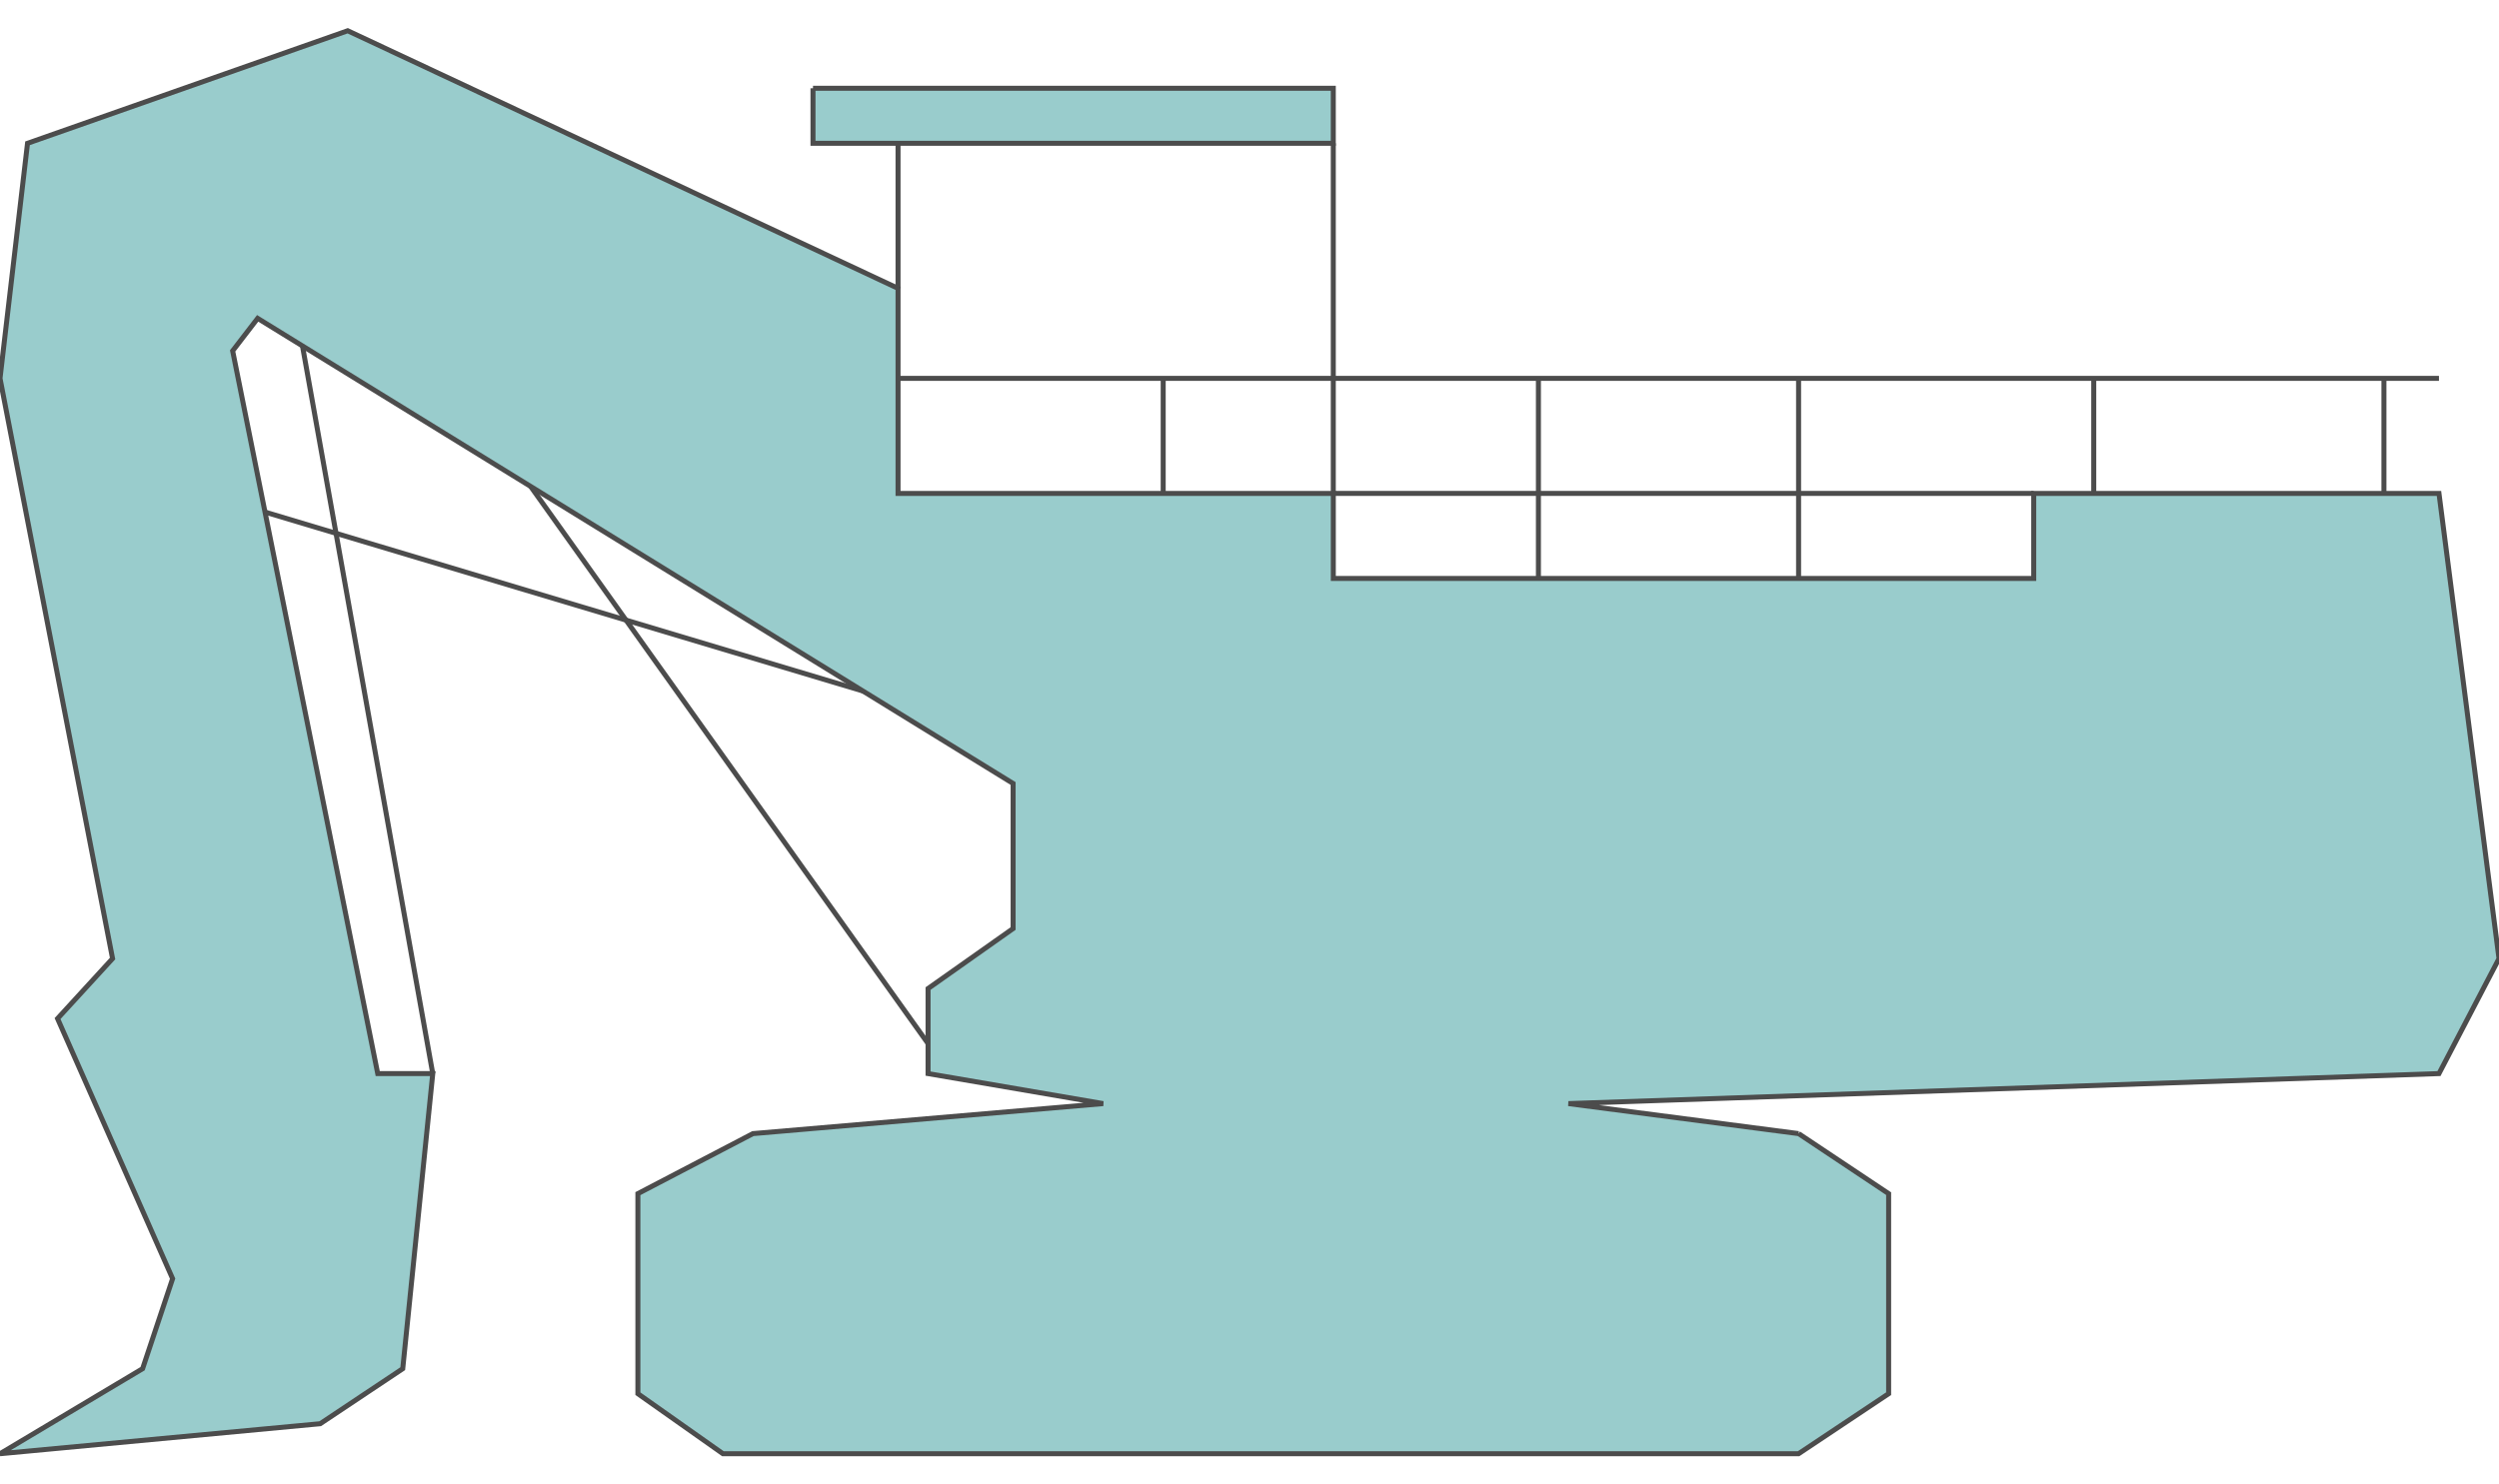 <!DOCTYPE svg PUBLIC "-//W3C//DTD SVG 20000303 Stylable//EN" "http://www.w3.org/TR/2000/03/WD-SVG-20000303/DTD/svg-20000303-stylable.dtd"><svg xmlns="http://www.w3.org/2000/svg" width="998px" height="593px" viewBox="0 0 999 569"><path style="fill:none;stroke:#4c4c4c;stroke-width:2" d="M359,103 l0,-58" /><path style="fill:none;stroke:#4c4c4c;stroke-width:2" d="M533,45 l0,140" /><path style="fill:none;stroke:#4c4c4c;stroke-width:2" d="M359,139 l616,0" /><path style="fill:none;stroke:#4c4c4c;stroke-width:2" d="M533,185 l280,0" /><path style="fill:none;stroke:#4c4c4c;stroke-width:2" d="M615,139 l0,80" /><path style="fill:none;stroke:#4c4c4c;stroke-width:2" d="M719,139 l0,80" /><path style="fill:none;stroke:#4c4c4c;stroke-width:2" d="M837,139 l0,46" /><path style="fill:none;stroke:#4c4c4c;stroke-width:2" d="M953,139 l0,46" /><path style="fill:none;stroke:#4c4c4c;stroke-width:2" d="M465,139 l0,46" /><path style="fill:none;stroke:#4c4c4c;stroke-width:2" d="M371,405 l-174,-244" /><path style="fill:none;stroke:#4c4c4c;stroke-width:2" d="M395,279 l-314,-94" /><path style="fill:none;stroke:#4c4c4c;stroke-width:2" d="M173,417 l-58,-324" /><path style="fill:#9cc;fill-rule:evenodd" d="M325,23 l208,0 0,22 -208,0 0,-22z M719,441 l36,24 0,80 -36,24 -430,0 -34,-24 0,-80 46,-24 140,-12 -70,-12 0,-34 34,-24 0,-58 -302,-186 -10,13 58,289 22,0 -12,118 -33,22 -128,12 57,-34 12,-36 -46,-104 22,-24 -45,-232 11,-94 128,-45 220,103 0,82 174,0 0,34 280,0 0,-34 162,0 24,186 -24,46 -348,12 92,12z " /><path style="fill:none;stroke:#4c4c4c;stroke-width:2" d="M325,23 l208,0 0,22 -208,0 0,-22" /><path style="fill:none;stroke:#4c4c4c;stroke-width:2" d="M719,441 l36,24 0,80 -36,24 -430,0 -34,-24 0,-80 46,-24 140,-12 -70,-12 0,-34 34,-24 0,-58 -302,-186 -10,13 58,289 22,0 -12,118 -33,22 -128,12 57,-34 12,-36 -46,-104 22,-24 -45,-232 11,-94 128,-45 220,103 0,82 174,0 0,34 280,0 0,-34 162,0 24,186 -24,46 -348,12 92,12" /></svg>